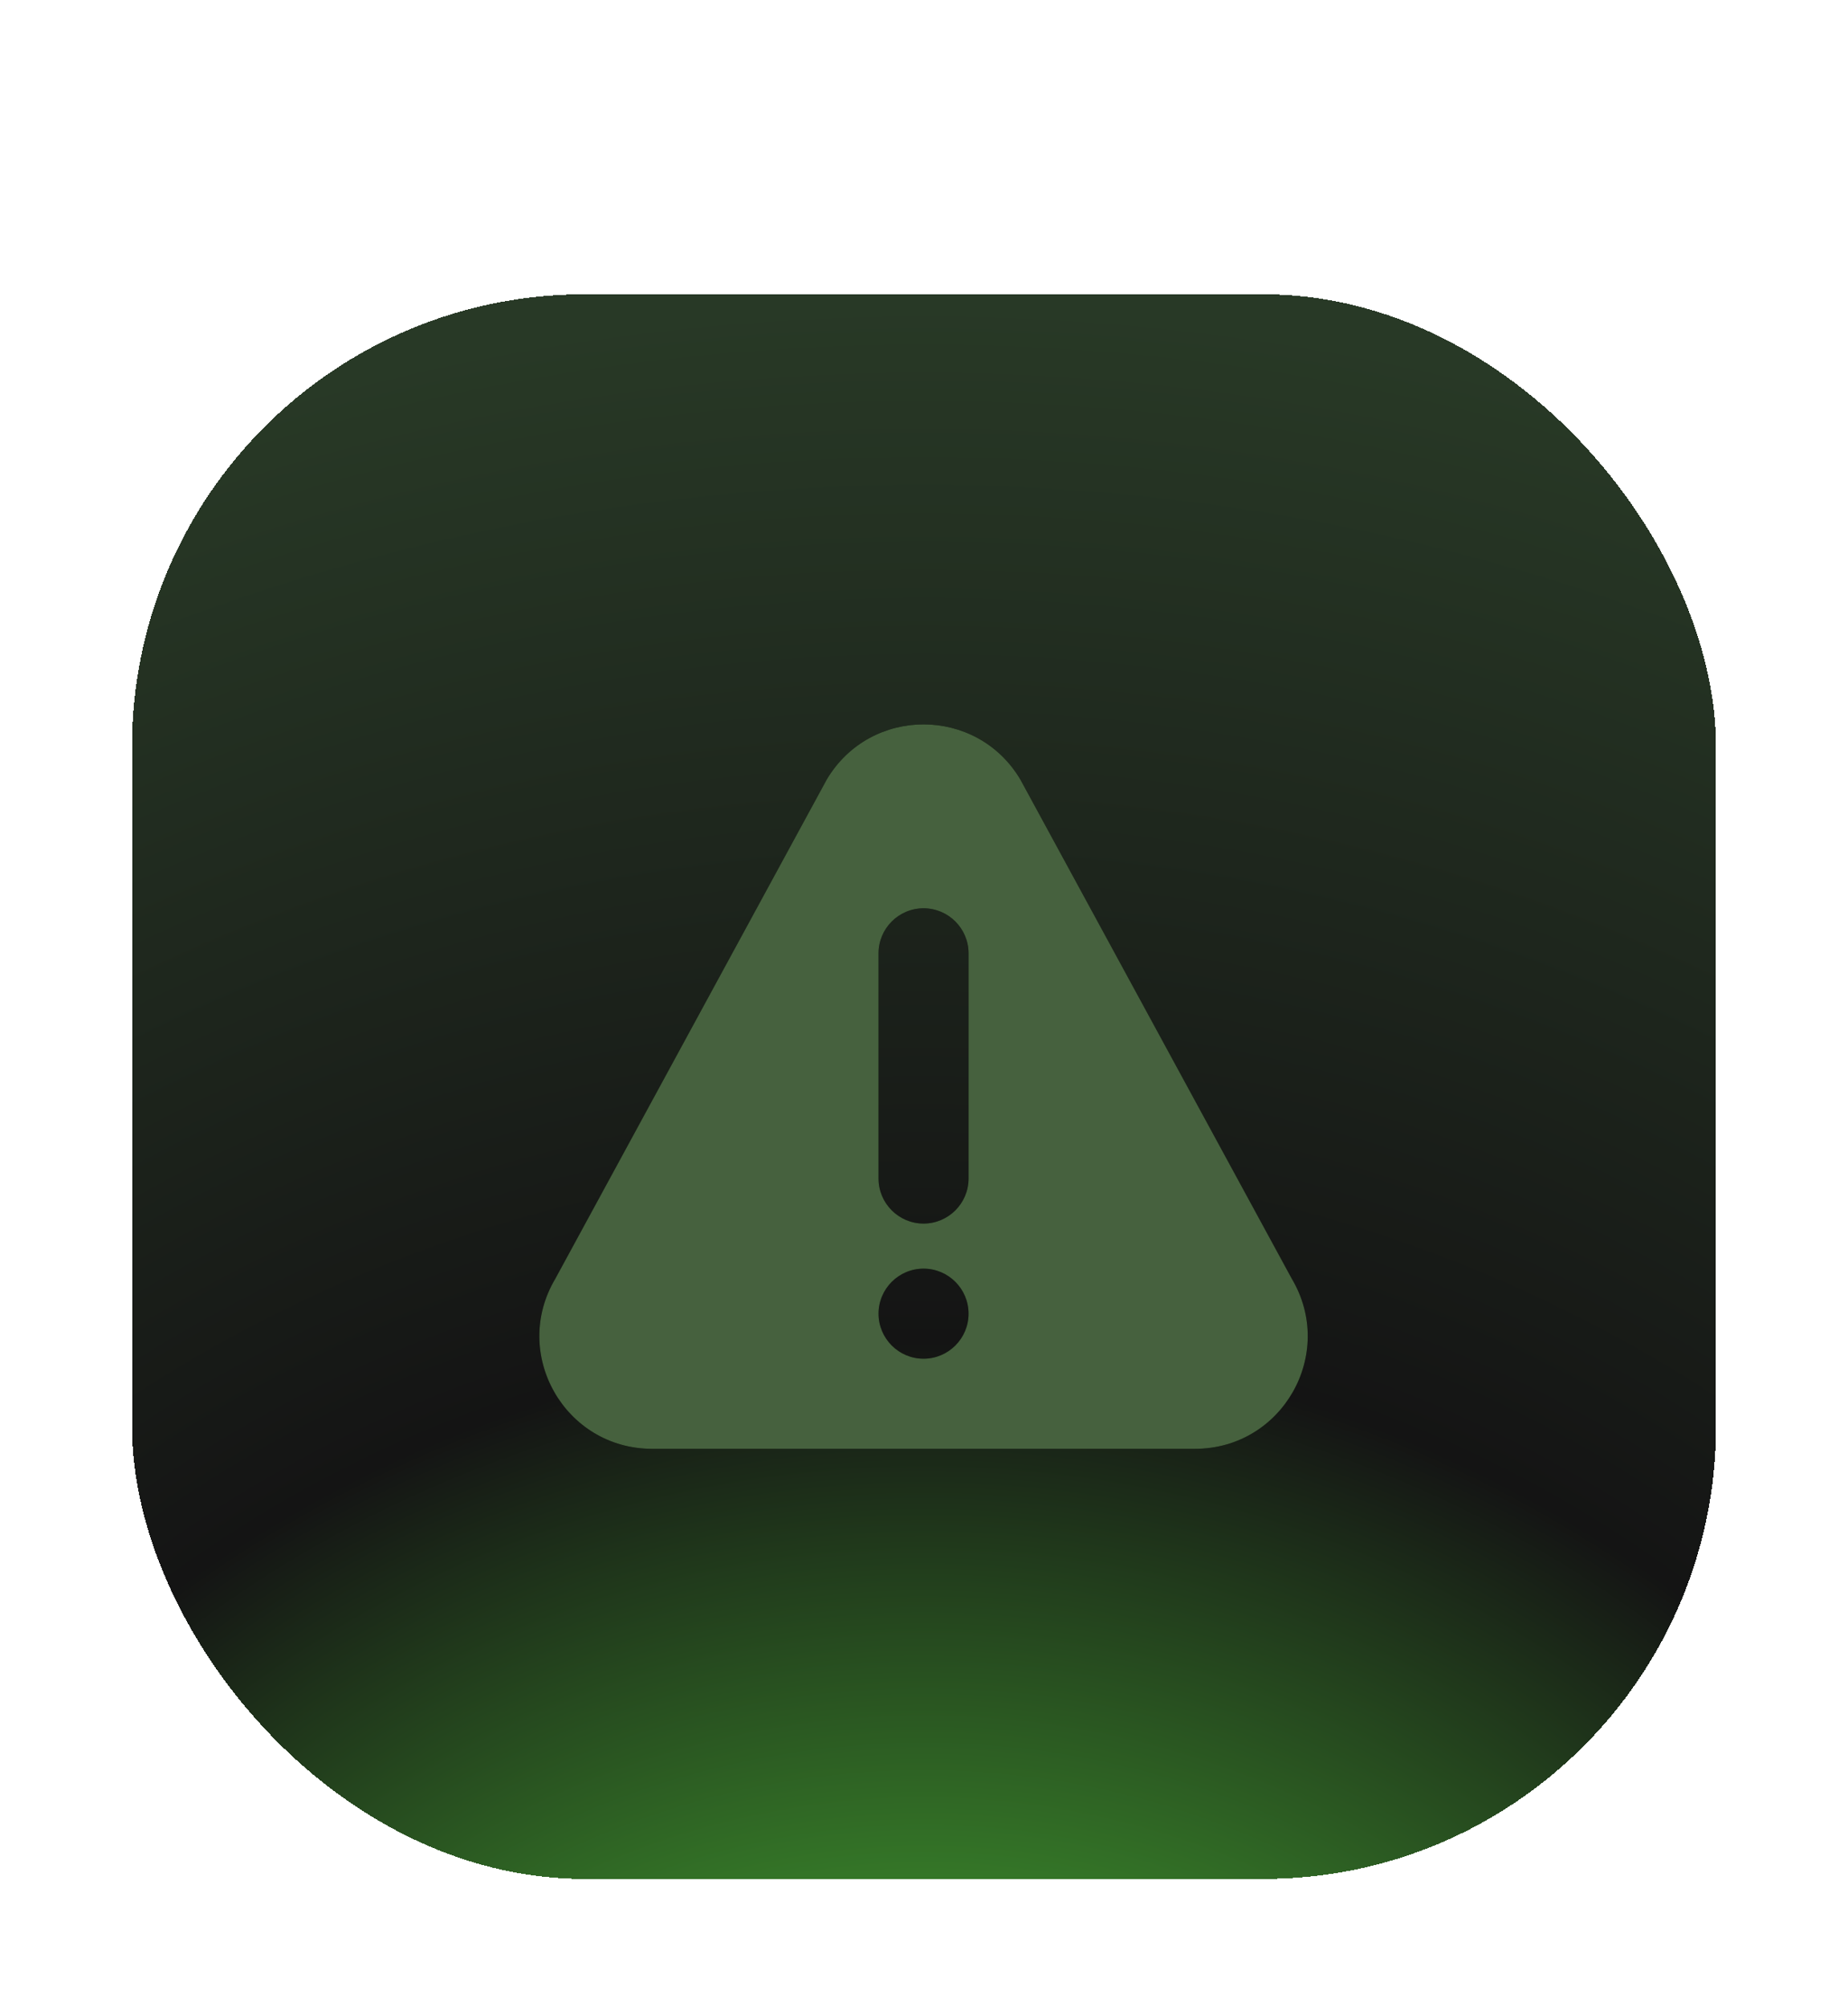 <svg width="70" height="76" viewBox="0 0 70 76" fill="none" xmlns="http://www.w3.org/2000/svg">
<g id="Icon" filter="url(#filter0_d_276_30360)">
<rect x="5" width="60" height="60" rx="17.143" fill="url(#paint0_radial_276_30360)" shape-rendering="crispEdges"/>
<g id="Group" filter="url(#filter1_i_276_30360)">
<g id="Group_2">
<g id="Vector">
<path d="M48.931 37.273L38.65 18.372C36.998 15.591 32.971 15.588 31.316 18.372L21.035 37.273C19.346 40.115 21.391 43.714 24.701 43.714H45.265C48.572 43.714 50.62 40.118 48.931 37.273ZM34.983 40.303C34.043 40.303 33.278 39.538 33.278 38.597C33.278 37.657 34.043 36.892 34.983 36.892C35.923 36.892 36.688 37.657 36.688 38.597C36.688 39.538 35.923 40.303 34.983 40.303ZM36.688 33.481C36.688 34.421 35.923 35.186 34.983 35.186C34.043 35.186 33.278 34.421 33.278 33.481V24.954C33.278 24.013 34.043 23.248 34.983 23.248C35.923 23.248 36.688 24.013 36.688 24.954V33.481Z" fill="black"/>
<path d="M48.931 37.273L38.65 18.372C36.998 15.591 32.971 15.588 31.316 18.372L21.035 37.273C19.346 40.115 21.391 43.714 24.701 43.714H45.265C48.572 43.714 50.62 40.118 48.931 37.273ZM34.983 40.303C34.043 40.303 33.278 39.538 33.278 38.597C33.278 37.657 34.043 36.892 34.983 36.892C35.923 36.892 36.688 37.657 36.688 38.597C36.688 39.538 35.923 40.303 34.983 40.303ZM36.688 33.481C36.688 34.421 35.923 35.186 34.983 35.186C34.043 35.186 33.278 34.421 33.278 33.481V24.954C33.278 24.013 34.043 23.248 34.983 23.248C35.923 23.248 36.688 24.013 36.688 24.954V33.481Z" fill="#4B6742" fill-opacity="0.94"/>
</g>
</g>
</g>
</g>
<defs>
<filter id="filter0_d_276_30360" x="0.143" y="0" width="69.714" height="76" filterUnits="userSpaceOnUse" color-interpolation-filters="sRGB">
<feFlood flood-opacity="0" result="BackgroundImageFix"/>
<feColorMatrix in="SourceAlpha" type="matrix" values="0 0 0 0 0 0 0 0 0 0 0 0 0 0 0 0 0 0 127 0" result="hardAlpha"/>
<feMorphology radius="5.143" operator="erode" in="SourceAlpha" result="effect1_dropShadow_276_30360"/>
<feOffset dy="11.143"/>
<feGaussianBlur stdDeviation="5"/>
<feComposite in2="hardAlpha" operator="out"/>
<feColorMatrix type="matrix" values="0 0 0 0 0 0 0 0 0 0 0 0 0 0 0 0 0 0 0.25 0"/>
<feBlend mode="normal" in2="BackgroundImageFix" result="effect1_dropShadow_276_30360"/>
<feBlend mode="normal" in="SourceGraphic" in2="effect1_dropShadow_276_30360" result="shape"/>
</filter>
<filter id="filter1_i_276_30360" x="20.43" y="16.285" width="29.106" height="27.428" filterUnits="userSpaceOnUse" color-interpolation-filters="sRGB">
<feFlood flood-opacity="0" result="BackgroundImageFix"/>
<feBlend mode="normal" in="SourceGraphic" in2="BackgroundImageFix" result="shape"/>
<feColorMatrix in="SourceAlpha" type="matrix" values="0 0 0 0 0 0 0 0 0 0 0 0 0 0 0 0 0 0 127 0" result="hardAlpha"/>
<feOffset/>
<feGaussianBlur stdDeviation="1.247"/>
<feComposite in2="hardAlpha" operator="arithmetic" k2="-1" k3="1"/>
<feColorMatrix type="matrix" values="0 0 0 0 1 0 0 0 0 1 0 0 0 0 1 0 0 0 1 0"/>
<feBlend mode="normal" in2="shape" result="effect1_innerShadow_276_30360"/>
</filter>
<radialGradient id="paint0_radial_276_30360" cx="0" cy="0" r="1" gradientUnits="userSpaceOnUse" gradientTransform="translate(35 88.286) rotate(-90) scale(88.286)">
<stop stop-color="#61FD42"/>
<stop offset="0.549" stop-color="#141414"/>
<stop offset="1" stop-color="#283926"/>
</radialGradient>
</defs>
</svg>
